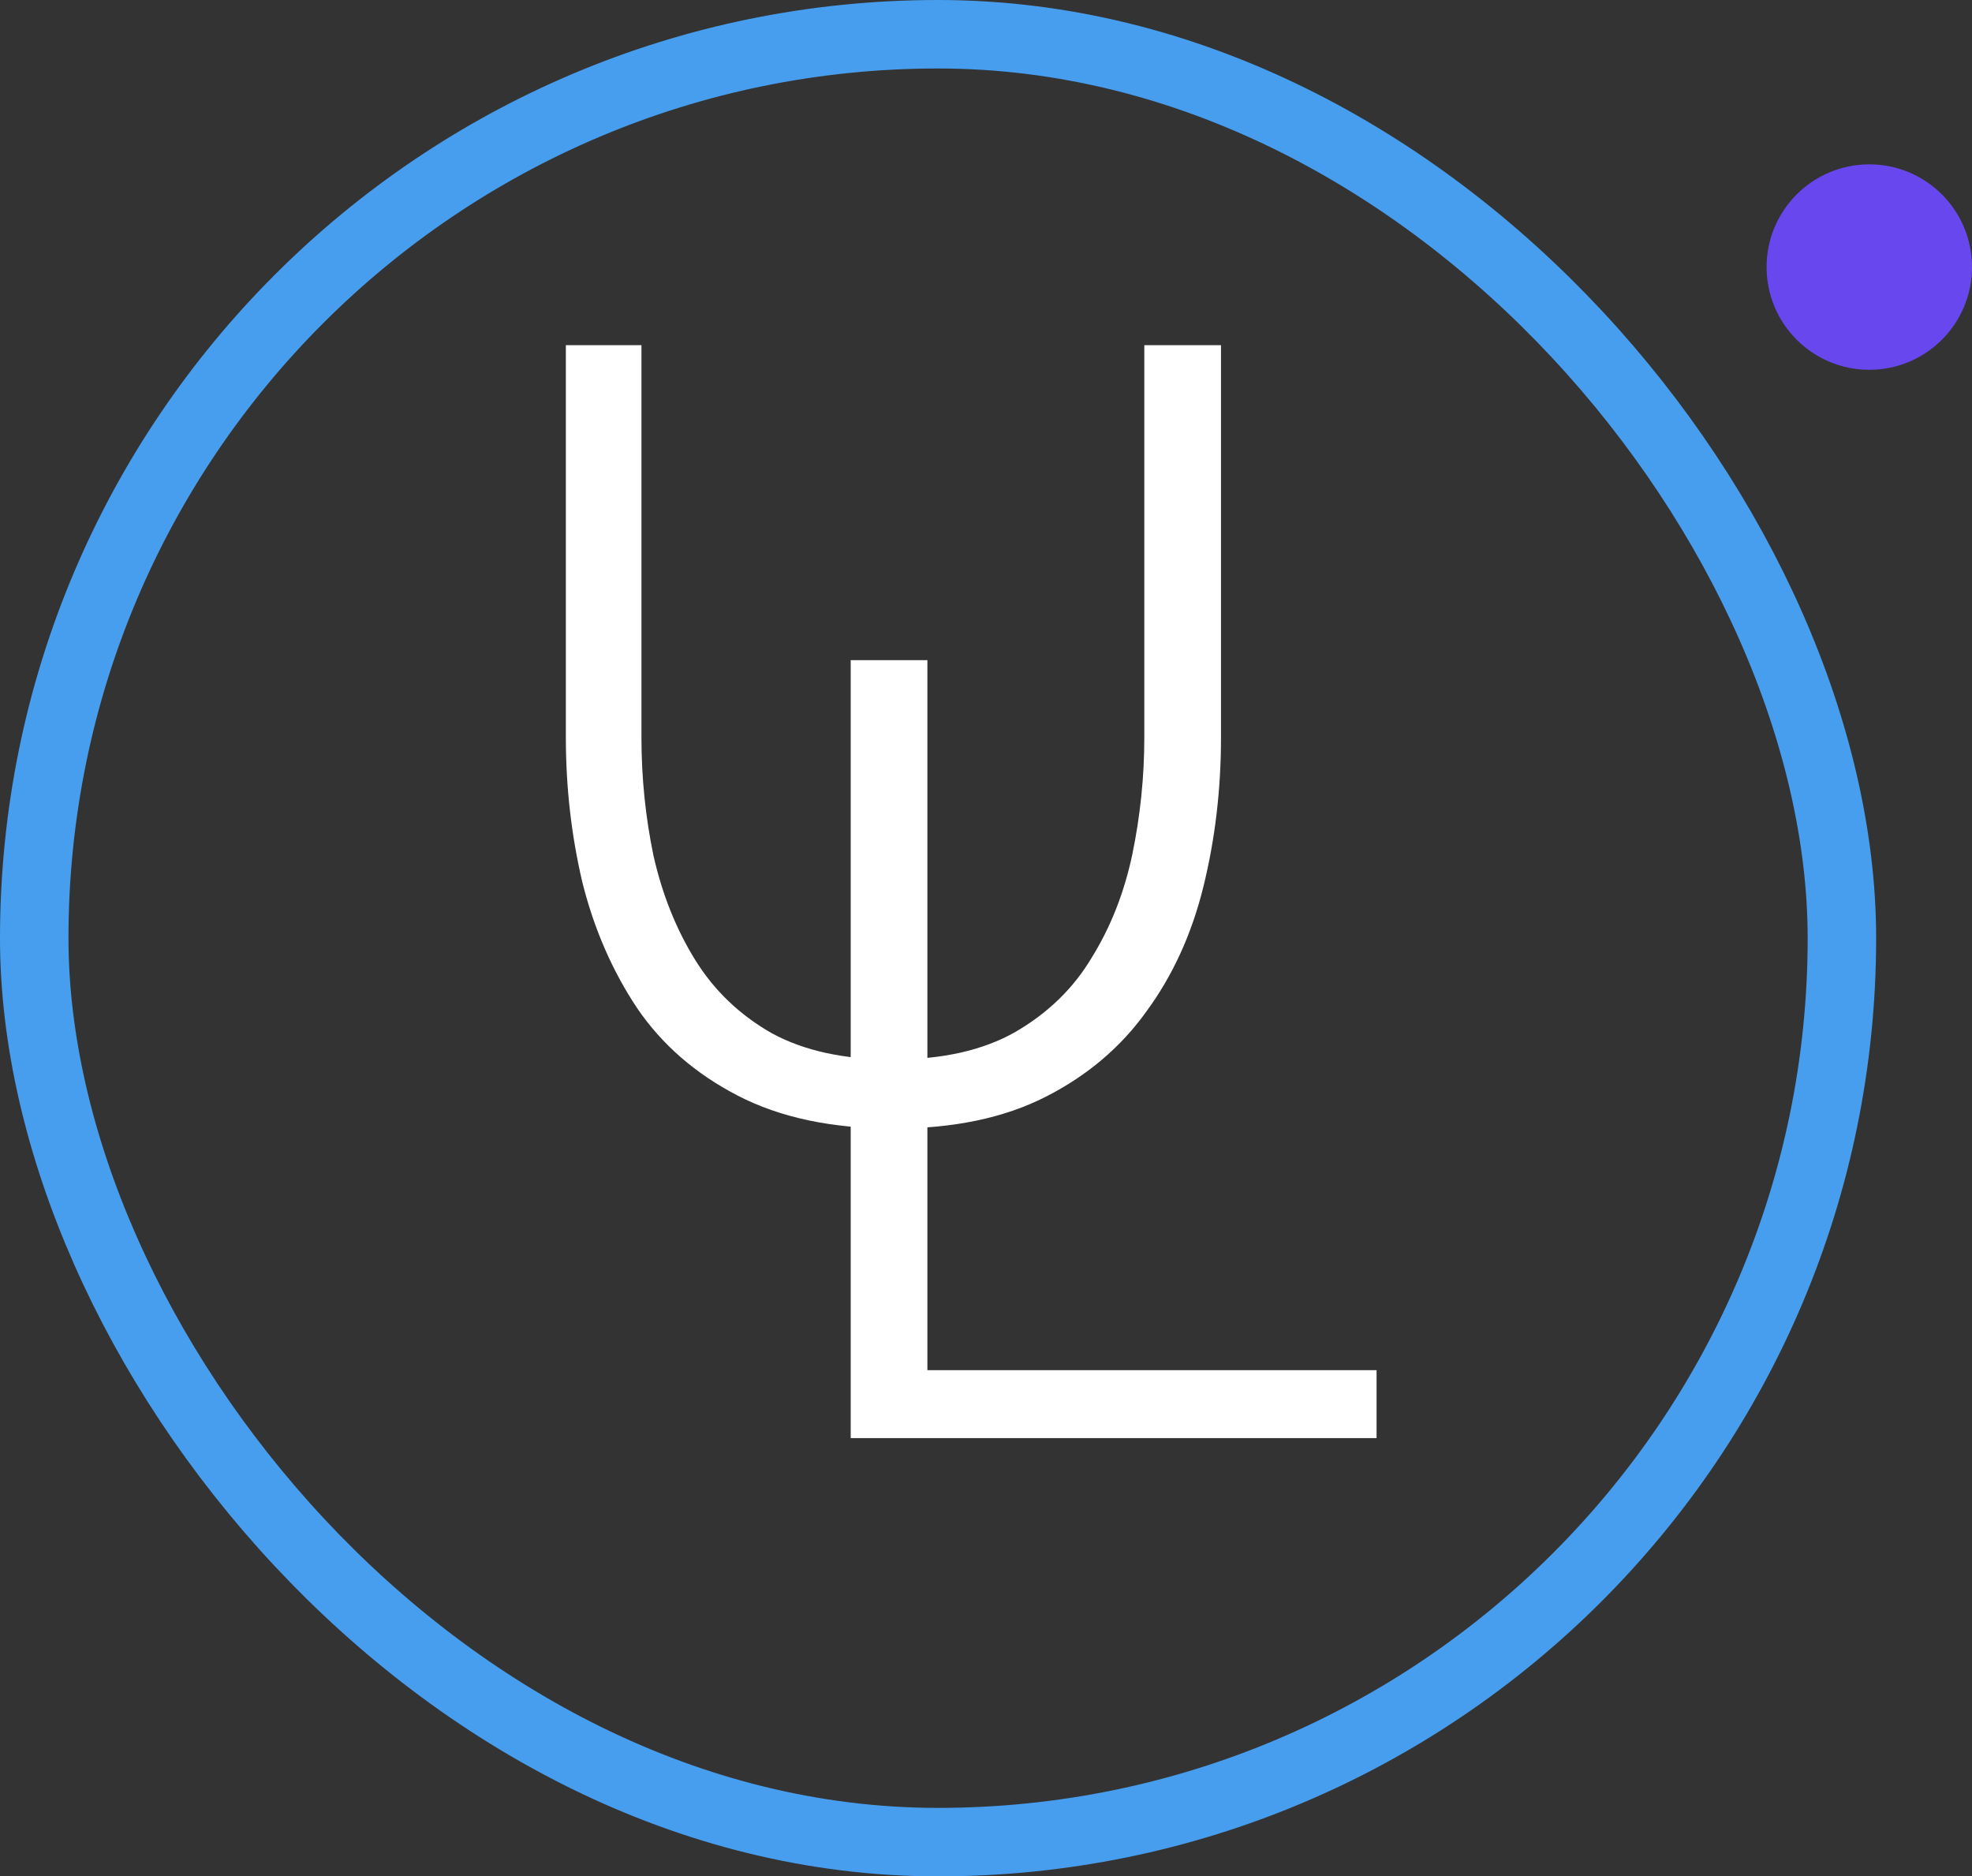 <svg width="144" height="137" viewBox="0 0 144 137" fill="none" xmlns="http://www.w3.org/2000/svg">
<rect x="0" y="0" width="144" height="137" fill="#333333" stroke="none"/>
<g id="logo">
<rect id="border-circle" x="2.5" y="2.5" width="132" height="132" rx="66" stroke="#479EEF" stroke-width="5"/>
<circle id="circle-fill" cx="136.5" cy="19.5" r="7.5" fill="#6947EF"/>
<g id="txt">
<path id="L" d="M62.12 105V48.2H67.72V100.04H100.52V105H62.12Z" fill="white"/>
<path id="U" d="M65.24 82.4C60.76 82.4 56.973 81.6 53.88 80C50.787 78.4 48.333 76.267 46.52 73.6C44.707 70.88 43.373 67.813 42.52 64.4C41.72 60.987 41.32 57.467 41.32 53.84V25.2H46.84V53.84C46.84 56.773 47.133 59.653 47.72 62.48C48.36 65.307 49.373 67.84 50.76 70.08C52.147 72.32 54.013 74.107 56.36 75.44C58.707 76.72 61.64 77.36 65.16 77.36C68.787 77.36 71.773 76.693 74.12 75.36C76.52 73.973 78.387 72.16 79.72 69.92C81.107 67.68 82.093 65.173 82.68 62.4C83.267 59.573 83.56 56.72 83.56 53.84V25.2H89.16V53.84C89.16 57.627 88.733 61.253 87.88 64.72C87.027 68.187 85.64 71.227 83.72 73.84C81.853 76.453 79.4 78.533 76.36 80.08C73.32 81.627 69.613 82.4 65.24 82.4Z" fill="white"/>
</g>
</g>
</svg>

